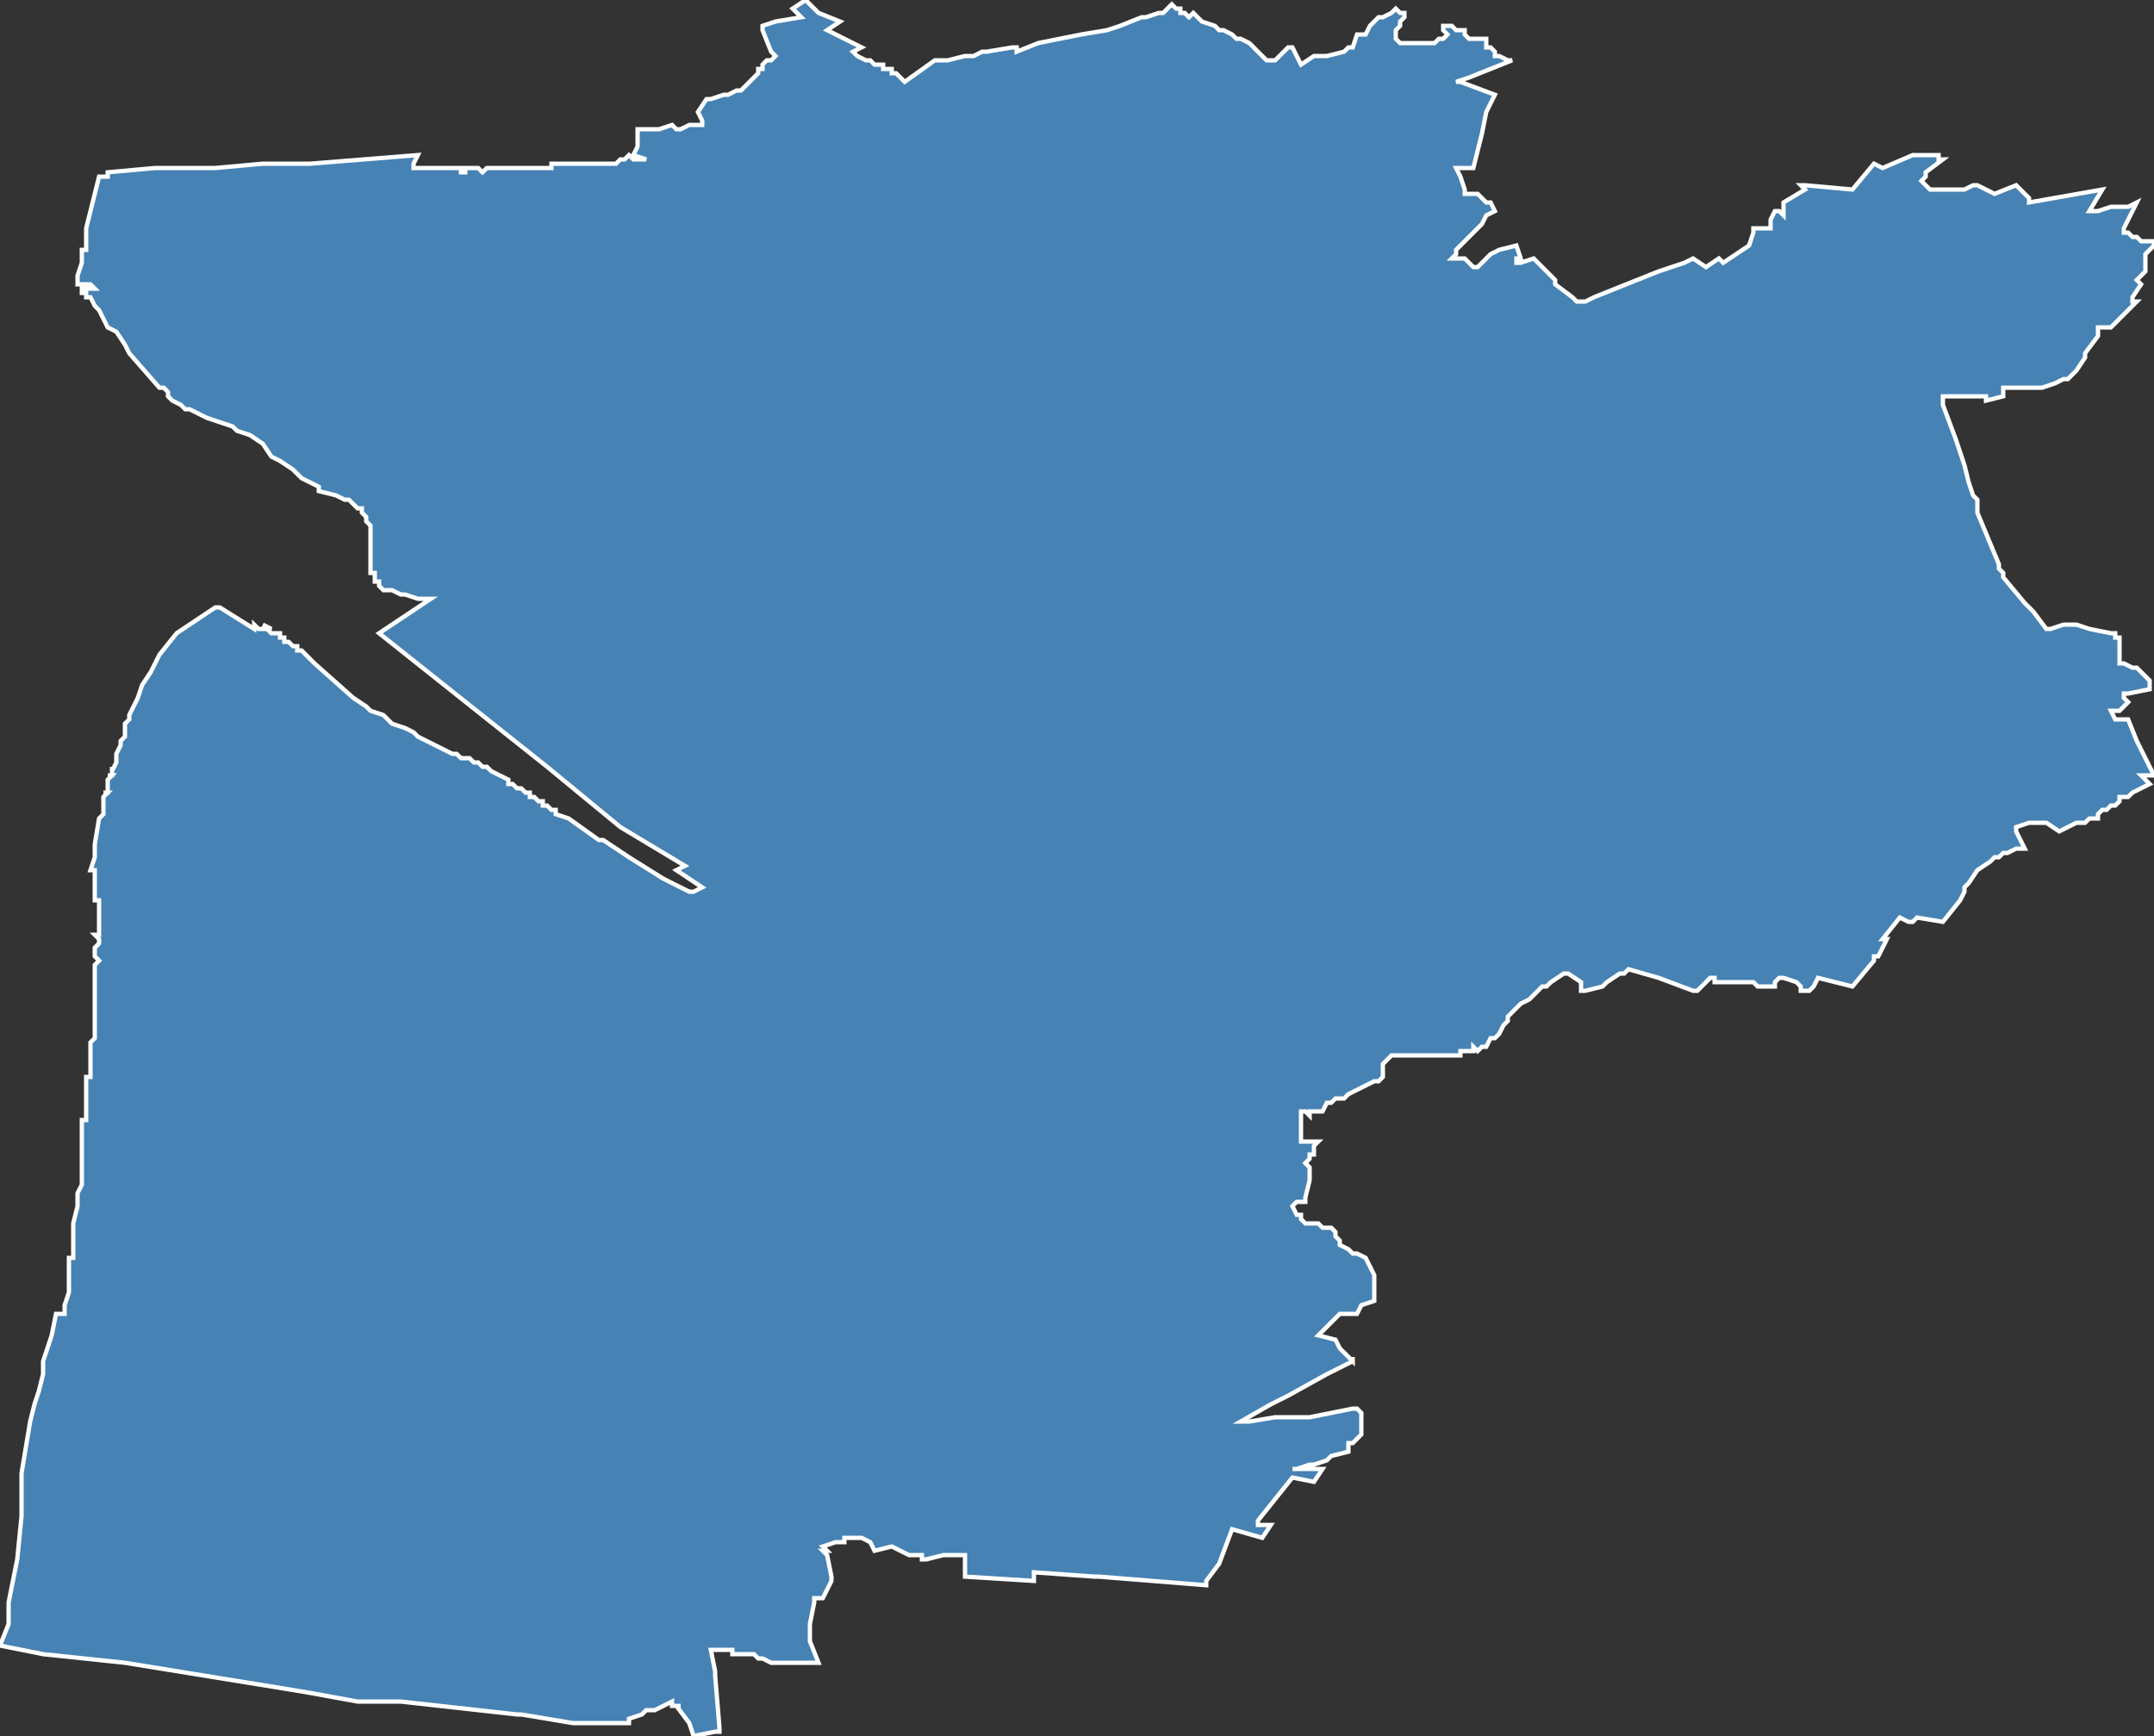 <?xml version="1.0" encoding="utf-8"?>
<svg version="1.1" id="svgmap" xmlns="http://www.w3.org/2000/svg" xmlns:xlink="http://www.w3.org/1999/xlink" x="0px" y="0px" width="100%" height="100%" viewBox="0 0 500 403">
<rect x="0" y="0" width="500" height="403" fill="#333333" stroke="none"/>
<polygon points="0,382 2,377 2,372 3,367 4,362 5,352 5,342 6,336 7,330 8,326 9,323 10,319 10,316 11,313 12,310 13,305 15,305 15,303 16,300 16,295 16,294 16,292 17,292 17,290 17,290 17,290 17,290 17,289 17,287 17,285 17,284 18,280 18,279 18,278 18,277 19,275 19,272 19,270 19,270 19,269 19,269 19,269 19,267 19,267 19,266 19,266 19,265 19,264 19,264 19,263 19,262 19,262 19,261 19,260 19,260 19,260 20,260 20,259 20,259 20,259 20,259 20,258 20,258 20,258 20,258 20,257 20,257 20,257 20,256 20,256 20,255 20,255 20,255 20,254 20,253 20,253 20,253 20,253 20,253 20,252 20,252 20,252 20,251 20,251 20,251 20,250 20,250 21,250 21,250 21,249 21,249 21,248 21,248 21,248 21,247 21,247 21,246 21,246 21,246 21,245 21,244 21,244 21,243 21,243 21,243 21,243 21,242 21,242 21,242 22,241 22,241 22,241 22,240 22,240 22,239 22,239 22,238 22,238 22,238 22,236 22,236 22,235 22,235 22,234 22,234 22,234 22,233 22,232 22,232 22,232 22,232 22,231 22,231 22,231 22,230 22,230 22,229 22,229 22,229 22,229 22,229 22,228 22,227 22,226 22,225 22,225 22,225 22,224 22,224 22,224 23,223 22,222 22,222 22,221 22,220 22,220 23,219 23,218 23,218 23,218 22,217 23,217 23,216 23,216 23,215 23,214 23,213 23,213 23,211 23,211 23,210 23,209 23,209 22,209 22,207 22,206 22,204 22,203 22,203 22,202 22,202 22,202 21,202 22,199 22,198 22,196 22,196 23,190 24,189 24,188 24,186 24,186 24,186 24,186 24,185 25,184 24,184 24,184 25,184 25,182 25,182 25,182 25,182 25,181 26,180 25,180 25,180 26,180 26,180 26,180 26,180 26,179 26,179 26,179 26,178 26,179 27,177 27,175 28,173 28,172 28,172 28,172 29,171 29,171 29,169 29,168 30,167 30,166 32,162 33,159 35,156 37,152 41,147 50,141 51,141 59,146 59,145 59,145 59,145 60,146 60,146 60,146 60,146 62,146 62,146 62,146 62,146 63,146 61,145 61,145 63,146 62,146 62,146 63,147 63,147 63,147 63,147 63,147 63,147 63,147 64,147 64,147 65,147 65,148 66,148 66,148 66,149 67,149 67,149 68,150 68,150 69,150 69,151 69,151 70,151 70,151 71,152 71,152 73,154 82,162 85,164 86,165 89,166 90,167 91,168 94,169 96,170 97,171 99,172 103,174 105,175 106,175 107,176 109,176 110,177 110,177 111,177 112,178 113,178 114,179 116,180 118,181 118,182 119,182 119,182 120,183 120,183 121,183 122,184 123,184 123,185 124,185 124,185 125,186 126,186 126,186 126,187 127,187 127,187 128,188 129,188 129,189 132,190 139,195 140,195 146,199 154,204 156,205 158,206 160,207 160,207 161,207 163,206 157,202 159,201 144,192 144,192 127,178 88,147 100,139 99,139 97,139 97,139 94,138 93,138 91,137 91,137 89,137 88,136 88,135 87,135 87,134 87,134 87,133 86,133 86,133 86,132 86,132 86,130 86,129 86,122 86,122 86,122 85,121 85,120 84,119 84,118 83,118 81,116 81,116 80,116 78,115 74,114 74,113 72,112 70,111 68,109 65,107 63,106 61,103 61,103 58,101 55,100 54,99 48,97 48,97 46,96 44,95 43,95 42,94 40,93 40,93 39,92 39,91 38,90 37,90 30,82 29,80 27,77 25,76 24,74 23,72 22,71 21,69 20,69 20,68 19,68 19,67 19,67 22,67 22,67 21,66 21,66 20,66 18,66 18,66 18,64 19,61 19,59 19,58 20,58 20,54 20,53 20,53 20,53 20,53 23,41 23,41 24,41 25,41 25,41 25,40 25,40 25,40 25,40 25,40 25,40 25,40 36,39 50,39 61,38 72,38 97,36 97,36 96,38 96,38 96,39 96,39 96,39 99,39 102,39 103,39 106,39 107,39 107,39 107,40 107,40 108,40 108,40 108,39 111,39 112,40 113,39 116,39 124,39 127,39 128,39 128,39 128,39 128,39 128,38 130,38 132,38 133,38 136,38 137,38 139,38 141,38 141,38 143,38 143,38 143,38 144,37 145,37 146,36 146,36 147,37 148,37 149,37 149,37 150,37 147,36 147,36 147,36 148,34 148,33 148,30 149,30 152,30 153,30 156,29 156,29 157,30 157,30 158,30 158,30 160,29 160,29 163,29 163,29 163,28 162,26 162,26 162,26 164,23 164,23 165,23 165,23 168,22 168,22 169,22 171,21 172,21 173,20 173,20 174,19 176,17 176,16 177,16 177,15 177,15 178,14 179,14 180,13 180,13 180,13 179,12 177,7 177,6 180,5 186,4 186,4 186,4 184,2 184,2 184,2 187,0 187,0 190,3 195,5 195,5 192,7 192,7 192,7 200,11 200,11 198,12 198,12 199,13 201,14 202,14 202,14 203,15 204,15 204,15 205,15 205,15 205,16 207,16 207,17 208,17 208,17 209,18 209,18 209,18 209,18 210,19 210,19 217,14 218,14 219,14 220,14 224,13 224,13 226,13 228,12 229,12 235,11 236,11 236,12 236,12 241,10 251,8 257,7 257,7 260,6 265,4 266,4 269,3 270,3 272,1 273,2 273,2 273,2 274,2 274,3 275,3 275,3 276,4 276,4 277,3 277,3 279,5 279,5 282,6 283,7 283,7 284,7 284,7 286,8 287,9 288,9 290,10 291,11 293,13 294,14 294,14 294,14 295,14 296,14 297,13 297,13 297,13 298,12 299,11 300,11 300,11 300,11 302,15 302,15 302,15 305,13 306,13 308,13 312,12 312,12 313,11 314,11 315,8 315,8 315,8 315,8 316,8 316,8 317,8 318,6 320,4 321,4 321,4 321,4 321,4 323,3 323,3 324,2 324,2 324,2 324,2 325,3 325,3 326,3 326,3 326,3 326,4 326,4 325,5 325,6 325,6 324,7 324,7 324,8 324,8 324,8 324,9 325,10 325,10 325,10 325,10 326,10 326,10 328,10 328,10 331,10 331,10 331,10 333,10 334,9 335,9 335,9 336,8 336,8 336,8 336,8 336,8 335,7 335,7 335,7 335,6 336,6 336,6 337,6 338,7 338,7 340,7 340,8 341,9 341,9 341,9 342,9 343,9 345,9 345,9 345,10 345,11 345,11 346,11 347,12 347,13 347,13 348,13 350,14 351,14 351,14 351,14 351,14 351,14 341,18 338,19 338,19 338,19 339,19 347,22 347,22 345,26 344,31 342,39 342,39 342,39 341,39 340,39 339,39 338,39 338,39 338,39 339,41 339,41 340,44 340,45 343,45 343,45 345,47 346,47 347,49 347,49 345,50 344,52 343,53 339,57 339,57 339,57 338,58 338,59 337,60 337,60 337,60 339,60 339,60 340,60 341,61 342,62 343,62 346,59 346,59 348,58 348,58 352,57 352,57 353,60 353,60 352,60 352,61 352,61 353,61 353,61 356,60 356,60 356,60 357,61 358,62 358,62 358,62 359,63 359,63 361,65 361,66 365,69 366,70 367,70 368,70 370,69 385,63 391,61 393,60 393,60 396,62 396,62 396,62 399,60 399,60 400,61 400,61 400,61 403,59 406,57 406,57 406,57 406,57 407,54 407,53 409,53 410,53 411,53 411,53 411,53 411,53 411,52 411,51 411,51 412,49 412,49 413,49 413,49 414,50 414,50 414,50 414,47 414,47 419,44 419,44 419,44 418,43 418,43 419,43 430,44 430,44 435,38 437,39 437,39 437,39 444,36 444,36 447,36 447,36 448,36 448,36 448,36 449,36 449,36 450,36 450,36 450,37 451,37 447,40 447,40 447,40 447,41 447,41 447,41 446,42 446,42 446,42 448,44 448,44 449,44 454,44 454,44 454,44 454,44 454,44 456,44 458,43 459,43 463,45 463,45 468,43 468,43 468,43 469,44 471,46 471,47 471,47 488,44 488,44 485,49 486,49 487,49 490,48 492,48 493,48 494,48 496,47 496,47 496,47 493,53 493,53 493,54 494,54 495,55 496,55 496,55 497,56 497,56 497,56 498,56 500,56 500,56 500,57 500,57 499,58 499,58 498,59 498,59 498,60 498,60 498,60 498,61 498,61 498,62 498,63 496,65 496,65 496,65 497,66 497,66 497,66 495,69 495,70 495,70 495,70 496,70 496,70 493,73 493,73 491,75 491,75 490,76 489,76 489,76 488,76 488,76 488,76 488,76 488,76 488,76 488,76 488,76 488,76 488,76 487,76 487,76 487,78 487,78 484,82 484,83 482,86 482,86 481,87 480,88 480,88 480,88 479,88 479,88 477,89 474,90 466,90 465,90 465,90 465,90 465,92 465,92 465,92 465,92 461,93 461,93 461,93 461,92 461,92 460,92 459,92 451,92 451,93 451,94 454,102 456,108 457,112 458,115 459,116 459,119 464,131 464,132 465,133 465,134 470,140 472,142 475,146 476,146 476,146 476,146 476,146 479,145 480,145 480,145 482,145 482,145 485,146 490,147 491,147 491,148 492,148 492,148 492,149 492,149 492,149 492,149 492,149 492,151 492,151 492,151 492,152 492,153 492,153 492,153 492,154 493,154 493,154 495,155 496,155 497,156 497,156 497,156 497,156 498,157 498,157 498,157 499,158 499,159 499,160 499,160 494,161 493,161 493,162 494,163 494,163 492,165 490,165 490,165 490,165 491,167 491,167 492,167 494,167 494,167 496,172 500,180 500,180 499,180 498,180 497,180 497,180 497,180 499,182 499,182 499,182 495,184 494,185 493,185 493,185 493,185 492,185 492,186 491,187 490,187 489,188 488,188 488,188 487,189 487,189 487,189 487,190 486,190 485,190 484,191 483,191 482,191 482,191 480,192 480,192 478,193 478,193 478,193 475,191 475,191 471,191 468,192 468,192 468,193 470,197 470,197 469,197 468,197 466,198 466,198 466,198 465,198 464,199 464,199 463,199 462,200 462,200 459,202 459,202 457,205 456,206 456,207 455,209 451,214 451,214 451,214 445,213 445,213 444,214 444,214 443,214 441,213 441,213 441,213 437,218 437,218 437,218 438,218 438,218 436,222 435,222 435,223 430,229 430,229 430,229 426,228 422,227 421,229 420,230 420,230 420,230 418,230 418,230 418,230 418,229 418,229 417,228 414,227 413,227 413,227 413,227 412,228 412,228 412,229 412,229 412,229 408,229 408,229 407,228 407,228 407,228 406,228 406,228 405,228 403,228 402,228 401,228 400,228 400,228 399,228 399,228 398,228 398,227 397,227 397,227 394,230 394,230 393,230 385,227 378,225 378,225 377,226 376,226 373,228 372,229 368,230 367,230 367,230 367,228 367,228 364,226 363,226 360,228 359,229 358,229 357,230 356,231 356,231 355,232 353,233 352,234 352,234 352,234 351,235 350,236 350,236 350,236 350,237 350,237 349,238 348,240 347,241 346,241 345,243 344,243 343,244 343,244 343,244 342,243 342,244 342,244 342,244 341,244 340,244 340,244 339,244 339,245 338,245 337,245 336,245 336,245 332,245 329,245 329,245 327,245 326,245 326,245 324,245 323,245 322,246 322,246 321,247 321,247 321,248 321,248 321,250 321,250 321,250 320,251 319,251 315,253 313,254 312,255 311,255 310,255 309,256 309,256 308,256 308,256 308,256 308,256 307,258 307,258 306,258 306,258 304,258 304,258 304,259 303,258 302,258 302,258 302,259 302,259 302,260 302,260 302,261 302,262 302,262 302,262 302,262 302,262 302,262 302,262 302,262 302,262 302,264 302,265 302,265 303,265 304,265 304,265 305,265 305,265 306,265 306,265 305,266 305,267 305,267 305,267 305,268 305,268 304,268 304,269 304,269 303,270 303,270 303,270 304,271 304,273 304,274 303,278 303,279 302,279 302,279 302,279 302,279 301,279 300,280 300,280 301,282 301,282 302,282 302,282 302,283 302,283 303,284 303,284 304,284 306,284 307,285 309,285 309,285 310,286 310,287 310,287 311,288 311,288 311,288 311,289 311,289 311,289 313,290 313,290 313,290 314,291 315,291 315,291 317,292 317,292 319,296 319,297 319,298 319,302 319,302 316,303 316,303 315,305 315,305 312,305 312,305 311,305 311,305 310,306 310,306 306,310 306,310 306,310 310,311 310,311 310,311 311,313 311,313 314,316 314,316 314,315 314,315 314,316 310,318 308,319 299,324 297,325 295,326 288,330 288,330 288,330 290,330 290,330 296,329 296,329 300,329 303,329 304,329 304,329 314,327 315,327 315,327 315,327 316,328 316,329 316,329 316,330 316,332 316,333 316,333 315,334 315,334 314,335 313,335 313,336 313,336 313,337 313,337 313,337 309,338 308,339 305,340 304,340 304,340 304,340 301,341 300,341 300,341 300,341 302,341 303,341 304,341 305,341 307,341 307,341 307,341 305,344 305,344 305,344 300,343 300,343 300,343 292,353 292,354 292,354 295,354 295,354 293,357 293,357 293,357 286,355 283,363 280,367 280,367 280,368 280,368 255,366 254,366 240,365 240,365 240,365 240,367 240,367 240,367 224,366 224,366 224,366 224,364 224,364 224,361 224,361 222,361 220,361 219,361 215,362 214,362 214,361 214,361 214,361 213,361 211,361 211,361 211,361 207,359 207,359 203,360 203,360 202,358 200,357 200,357 199,357 199,357 196,357 196,357 196,358 196,358 196,358 194,358 191,359 191,359 192,360 192,360 192,360 192,360 191,360 191,360 191,360 192,361 192,361 193,366 193,367 193,367 191,371 190,371 189,371 189,372 188,377 188,379 188,379 188,381 190,386 190,386 189,386 189,386 186,386 185,386 185,386 183,386 182,386 180,386 179,386 177,385 177,385 176,385 176,385 176,385 175,384 175,384 174,384 174,384 174,384 173,384 173,384 173,384 172,384 170,384 170,383 169,383 168,383 167,383 165,383 165,383 165,383 166,388 166,389 167,401 167,402 167,402 166,402 161,403 161,403 161,403 160,400 157,396 157,396 158,396 157,396 157,396 157,396 156,396 156,395 152,397 151,397 150,397 149,398 146,399 146,400 146,400 139,400 139,400 139,400 133,400 121,398 120,398 102,396 93,395 83,395 83,395 72,393 66,392 29,386 10,384 0,382" id="6224" class="canton" fill="steelblue" stroke-width="1" stroke="white" geotype="canton" geoname="Étaples" code_insee="6224" code_departement="62" nom_departement="Pas-de-Calais" code_region="32" nom_region="Hauts-de-France"/></svg>